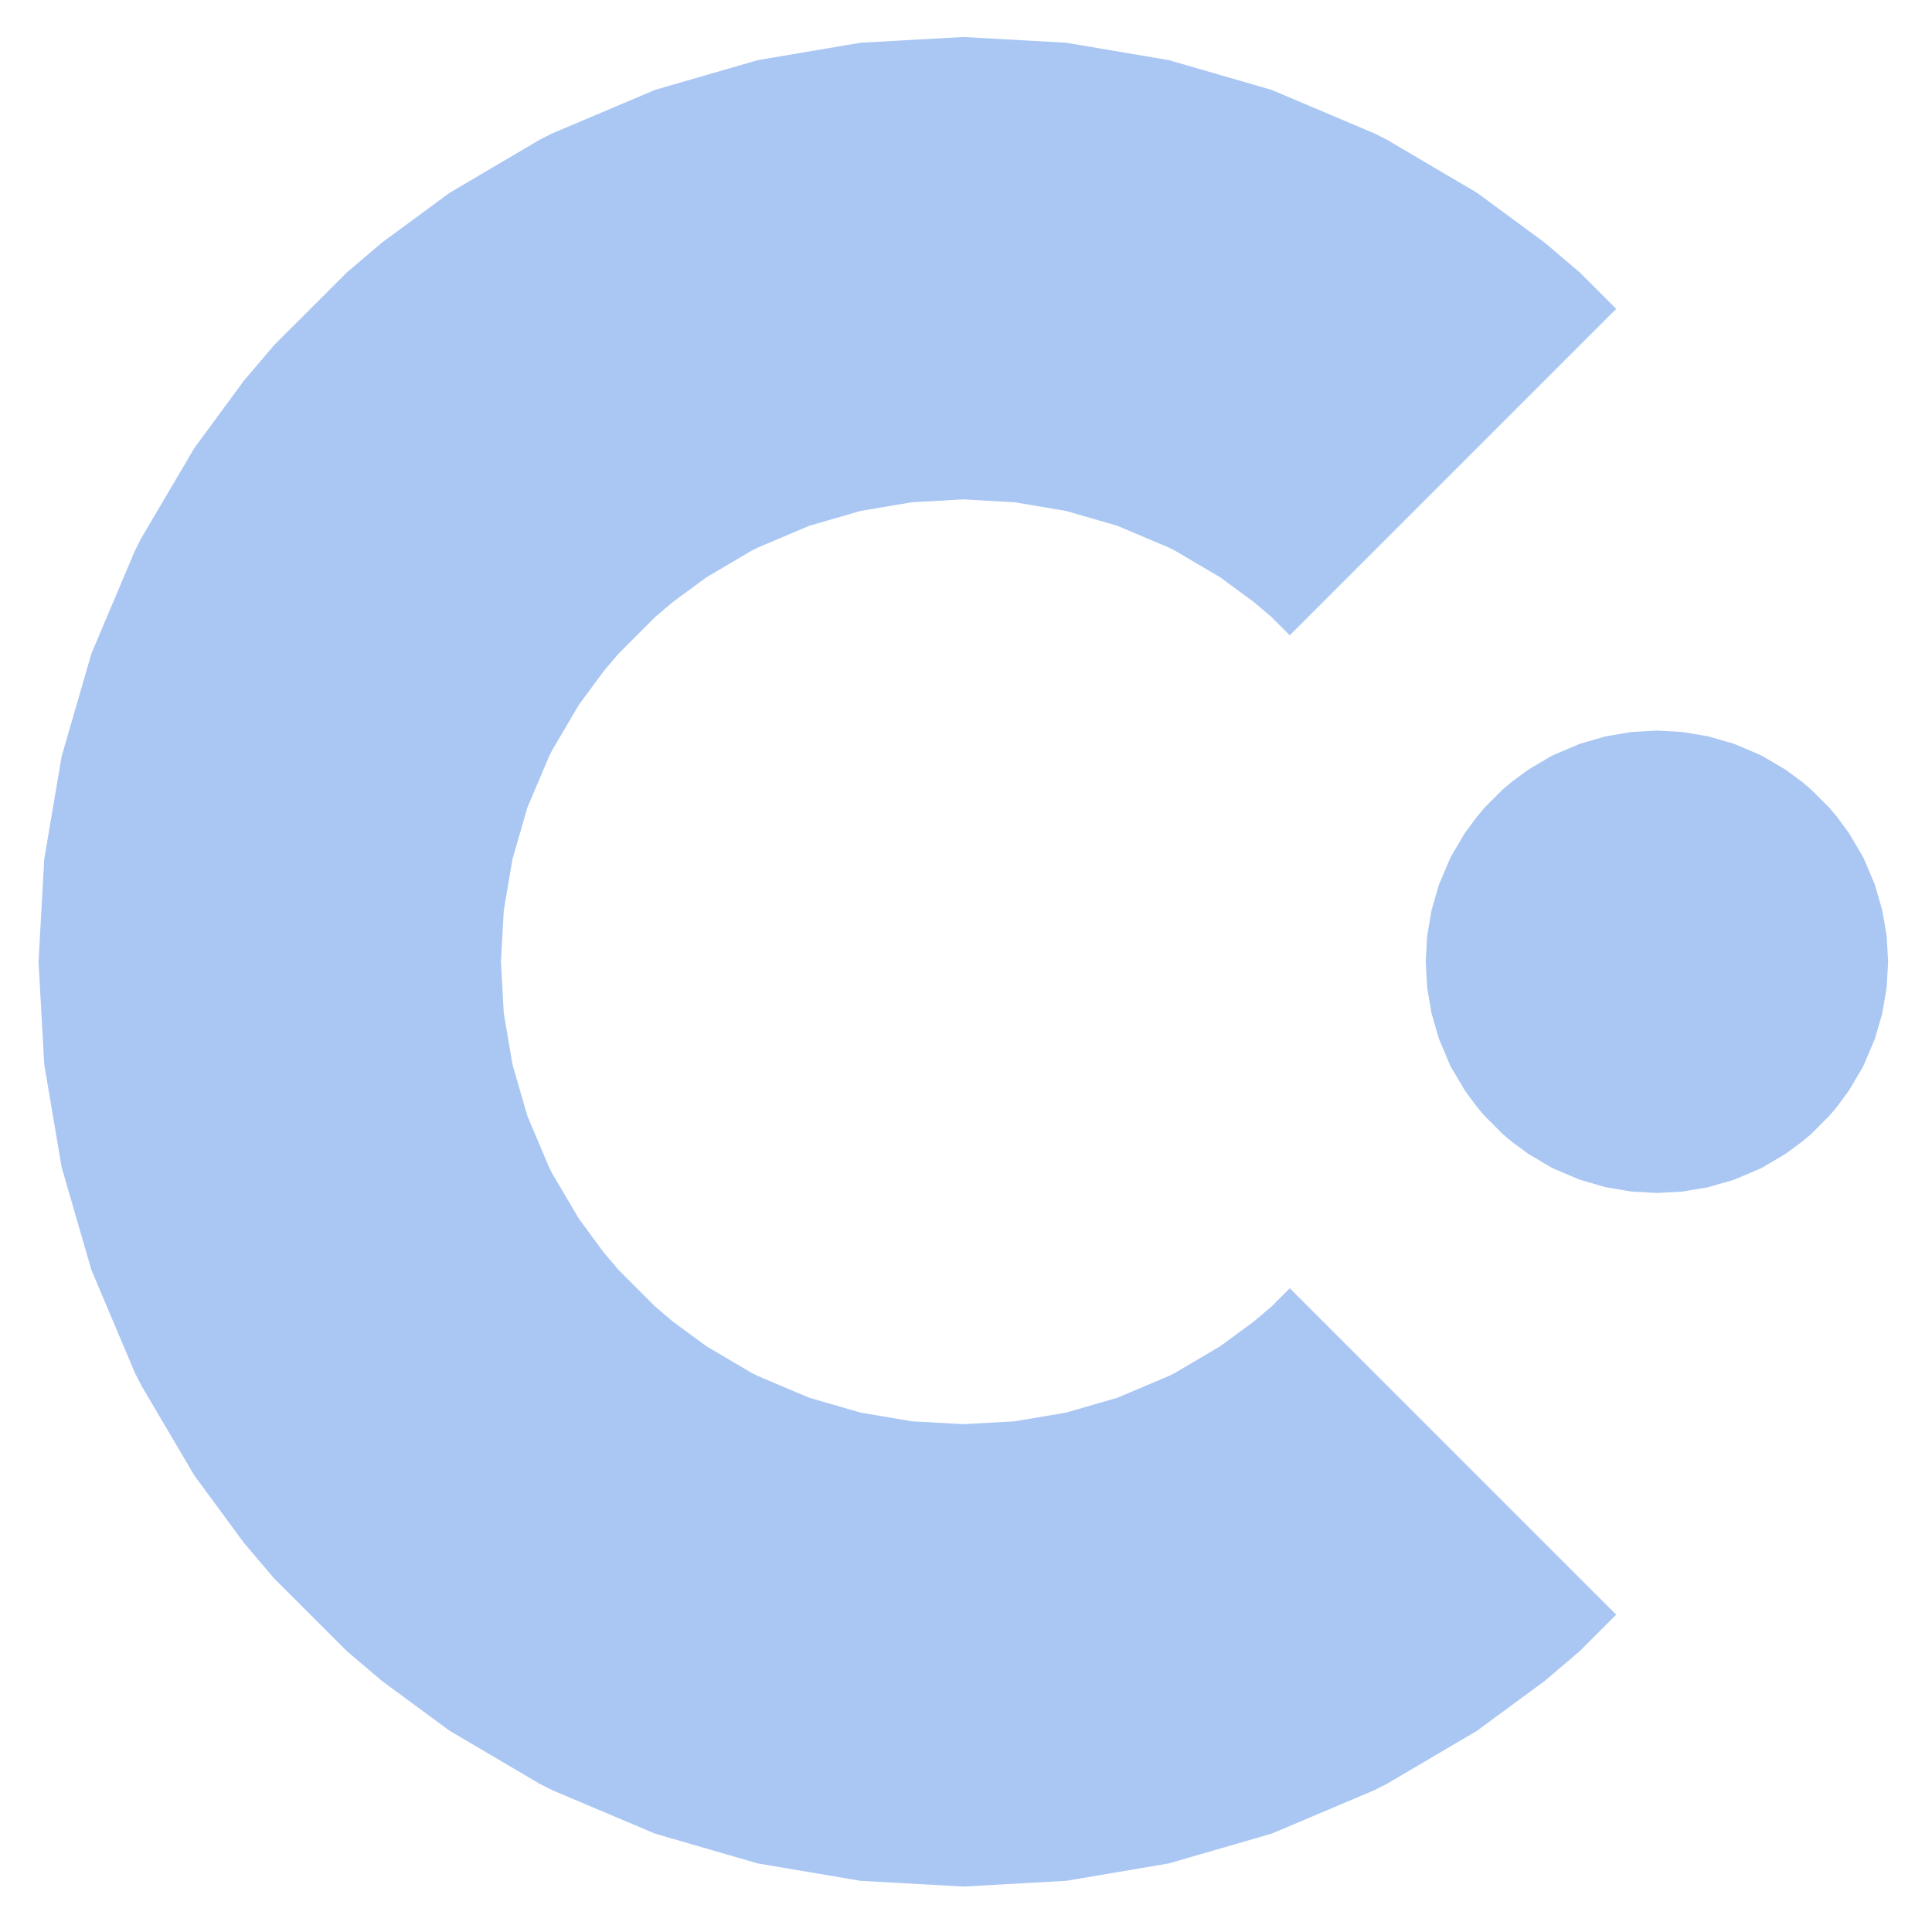 <?xml version="1.0" encoding="UTF-8"?>
<svg xmlns="http://www.w3.org/2000/svg" xmlns:xlink="http://www.w3.org/1999/xlink" width="360pt" height="360pt" viewBox="0 0 360 360" version="1.1">
<g id="surface12">
<path style=" stroke:none;fill-rule:evenodd;fill:rgb(66.499%,77.899%,95%);fill-opacity:1;" d="M 287.809 313.238 L 294.379 307.652 L 301.16 300.871 L 291.891 291.605 L 254.426 254.141 L 253.723 253.434 L 241.352 241.062 L 240.328 240.043 L 236.941 243.434 L 233.656 246.227 L 227.367 250.852 L 218.973 255.801 L 217.793 256.395 L 208.219 260.445 L 198.648 263.219 L 189.074 264.84 L 179.5 265.371 L 169.926 264.84 L 160.352 263.219 L 150.781 260.445 L 141.207 256.395 L 140.027 255.801 L 131.633 250.852 L 125.344 246.227 L 122.059 243.434 L 115.281 236.652 L 112.488 233.367 L 107.859 227.078 L 102.914 218.684 L 102.316 217.508 L 98.266 207.934 L 95.496 198.359 L 93.875 188.785 L 93.34 179.211 L 93.875 169.641 L 95.496 160.066 L 98.266 150.492 L 102.316 140.918 L 102.914 139.742 L 107.859 131.348 L 112.488 125.059 L 115.281 121.773 L 122.059 114.992 L 125.344 112.199 L 131.633 107.574 L 140.027 102.625 L 141.207 102.031 L 150.781 97.98 L 160.352 95.207 L 169.926 93.586 L 179.5 93.055 L 189.074 93.586 L 198.648 95.207 L 208.219 97.98 L 217.793 102.031 L 218.973 102.625 L 227.367 107.574 L 233.656 112.199 L 236.941 114.992 L 240.328 118.383 L 241.352 117.363 L 253.723 104.992 L 254.426 104.285 L 291.891 66.82 L 301.16 57.555 L 294.379 50.773 L 287.809 45.188 L 275.234 35.934 L 258.445 26.039 L 256.086 24.848 L 236.941 16.746 L 217.793 11.203 L 198.648 7.961 L 179.5 6.895 L 160.352 7.961 L 141.207 11.203 L 122.059 16.746 L 102.914 24.848 L 100.555 26.039 L 83.766 35.934 L 71.191 45.188 L 64.621 50.773 L 51.059 64.332 L 45.473 70.902 L 36.219 83.48 L 26.328 100.27 L 25.133 102.625 L 17.035 121.773 L 11.488 140.918 L 8.246 160.066 L 7.18 179.211 L 8.246 198.359 L 11.488 217.508 L 17.035 236.652 L 25.133 255.801 L 26.328 258.156 L 36.219 274.945 L 45.473 287.523 L 51.059 294.094 L 64.621 307.652 L 71.191 313.238 L 83.766 322.492 L 100.555 332.387 L 102.914 333.578 L 122.059 341.676 L 141.207 347.223 L 160.352 350.465 L 179.5 351.531 L 198.648 350.465 L 217.793 347.223 L 236.941 341.676 L 256.086 333.578 L 258.445 332.387 L 275.234 322.492 Z M 287.809 313.238 "/>
<path style=" stroke:none;fill-rule:evenodd;fill:rgb(66.499%,77.899%,95%);fill-opacity:1;" d="M 347.035 159.477 L 344.559 155.281 L 342.246 152.137 L 340.852 150.492 L 337.461 147.102 L 335.816 145.707 L 332.672 143.395 L 328.477 140.918 L 327.887 140.621 L 323.102 138.598 L 318.312 137.211 L 313.527 136.398 L 308.738 136.133 L 303.953 136.398 L 299.168 137.211 L 294.379 138.598 L 289.594 140.621 L 289.004 140.918 L 284.809 143.395 L 281.664 145.707 L 280.02 147.102 L 276.629 150.492 L 275.234 152.137 L 272.918 155.281 L 270.445 159.477 L 270.148 160.066 L 268.125 164.852 L 266.738 169.641 L 265.926 174.426 L 265.66 179.211 L 265.926 184 L 266.738 188.785 L 268.125 193.574 L 270.148 198.359 L 270.445 198.949 L 272.918 203.145 L 275.234 206.289 L 276.629 207.934 L 280.02 211.324 L 281.664 212.719 L 284.809 215.031 L 289.004 217.508 L 289.594 217.805 L 294.379 219.828 L 299.168 221.215 L 303.953 222.027 L 308.738 222.293 L 313.527 222.027 L 318.312 221.215 L 323.102 219.828 L 327.887 217.805 L 328.477 217.508 L 332.672 215.031 L 335.816 212.719 L 337.461 211.324 L 340.852 207.934 L 342.246 206.289 L 344.559 203.145 L 347.035 198.949 L 347.332 198.359 L 349.355 193.574 L 350.742 188.785 L 351.555 184 L 351.82 179.211 L 351.555 174.426 L 350.742 169.641 L 349.355 164.852 L 347.332 160.066 Z M 347.035 159.477 "/>
</g>
</svg>

